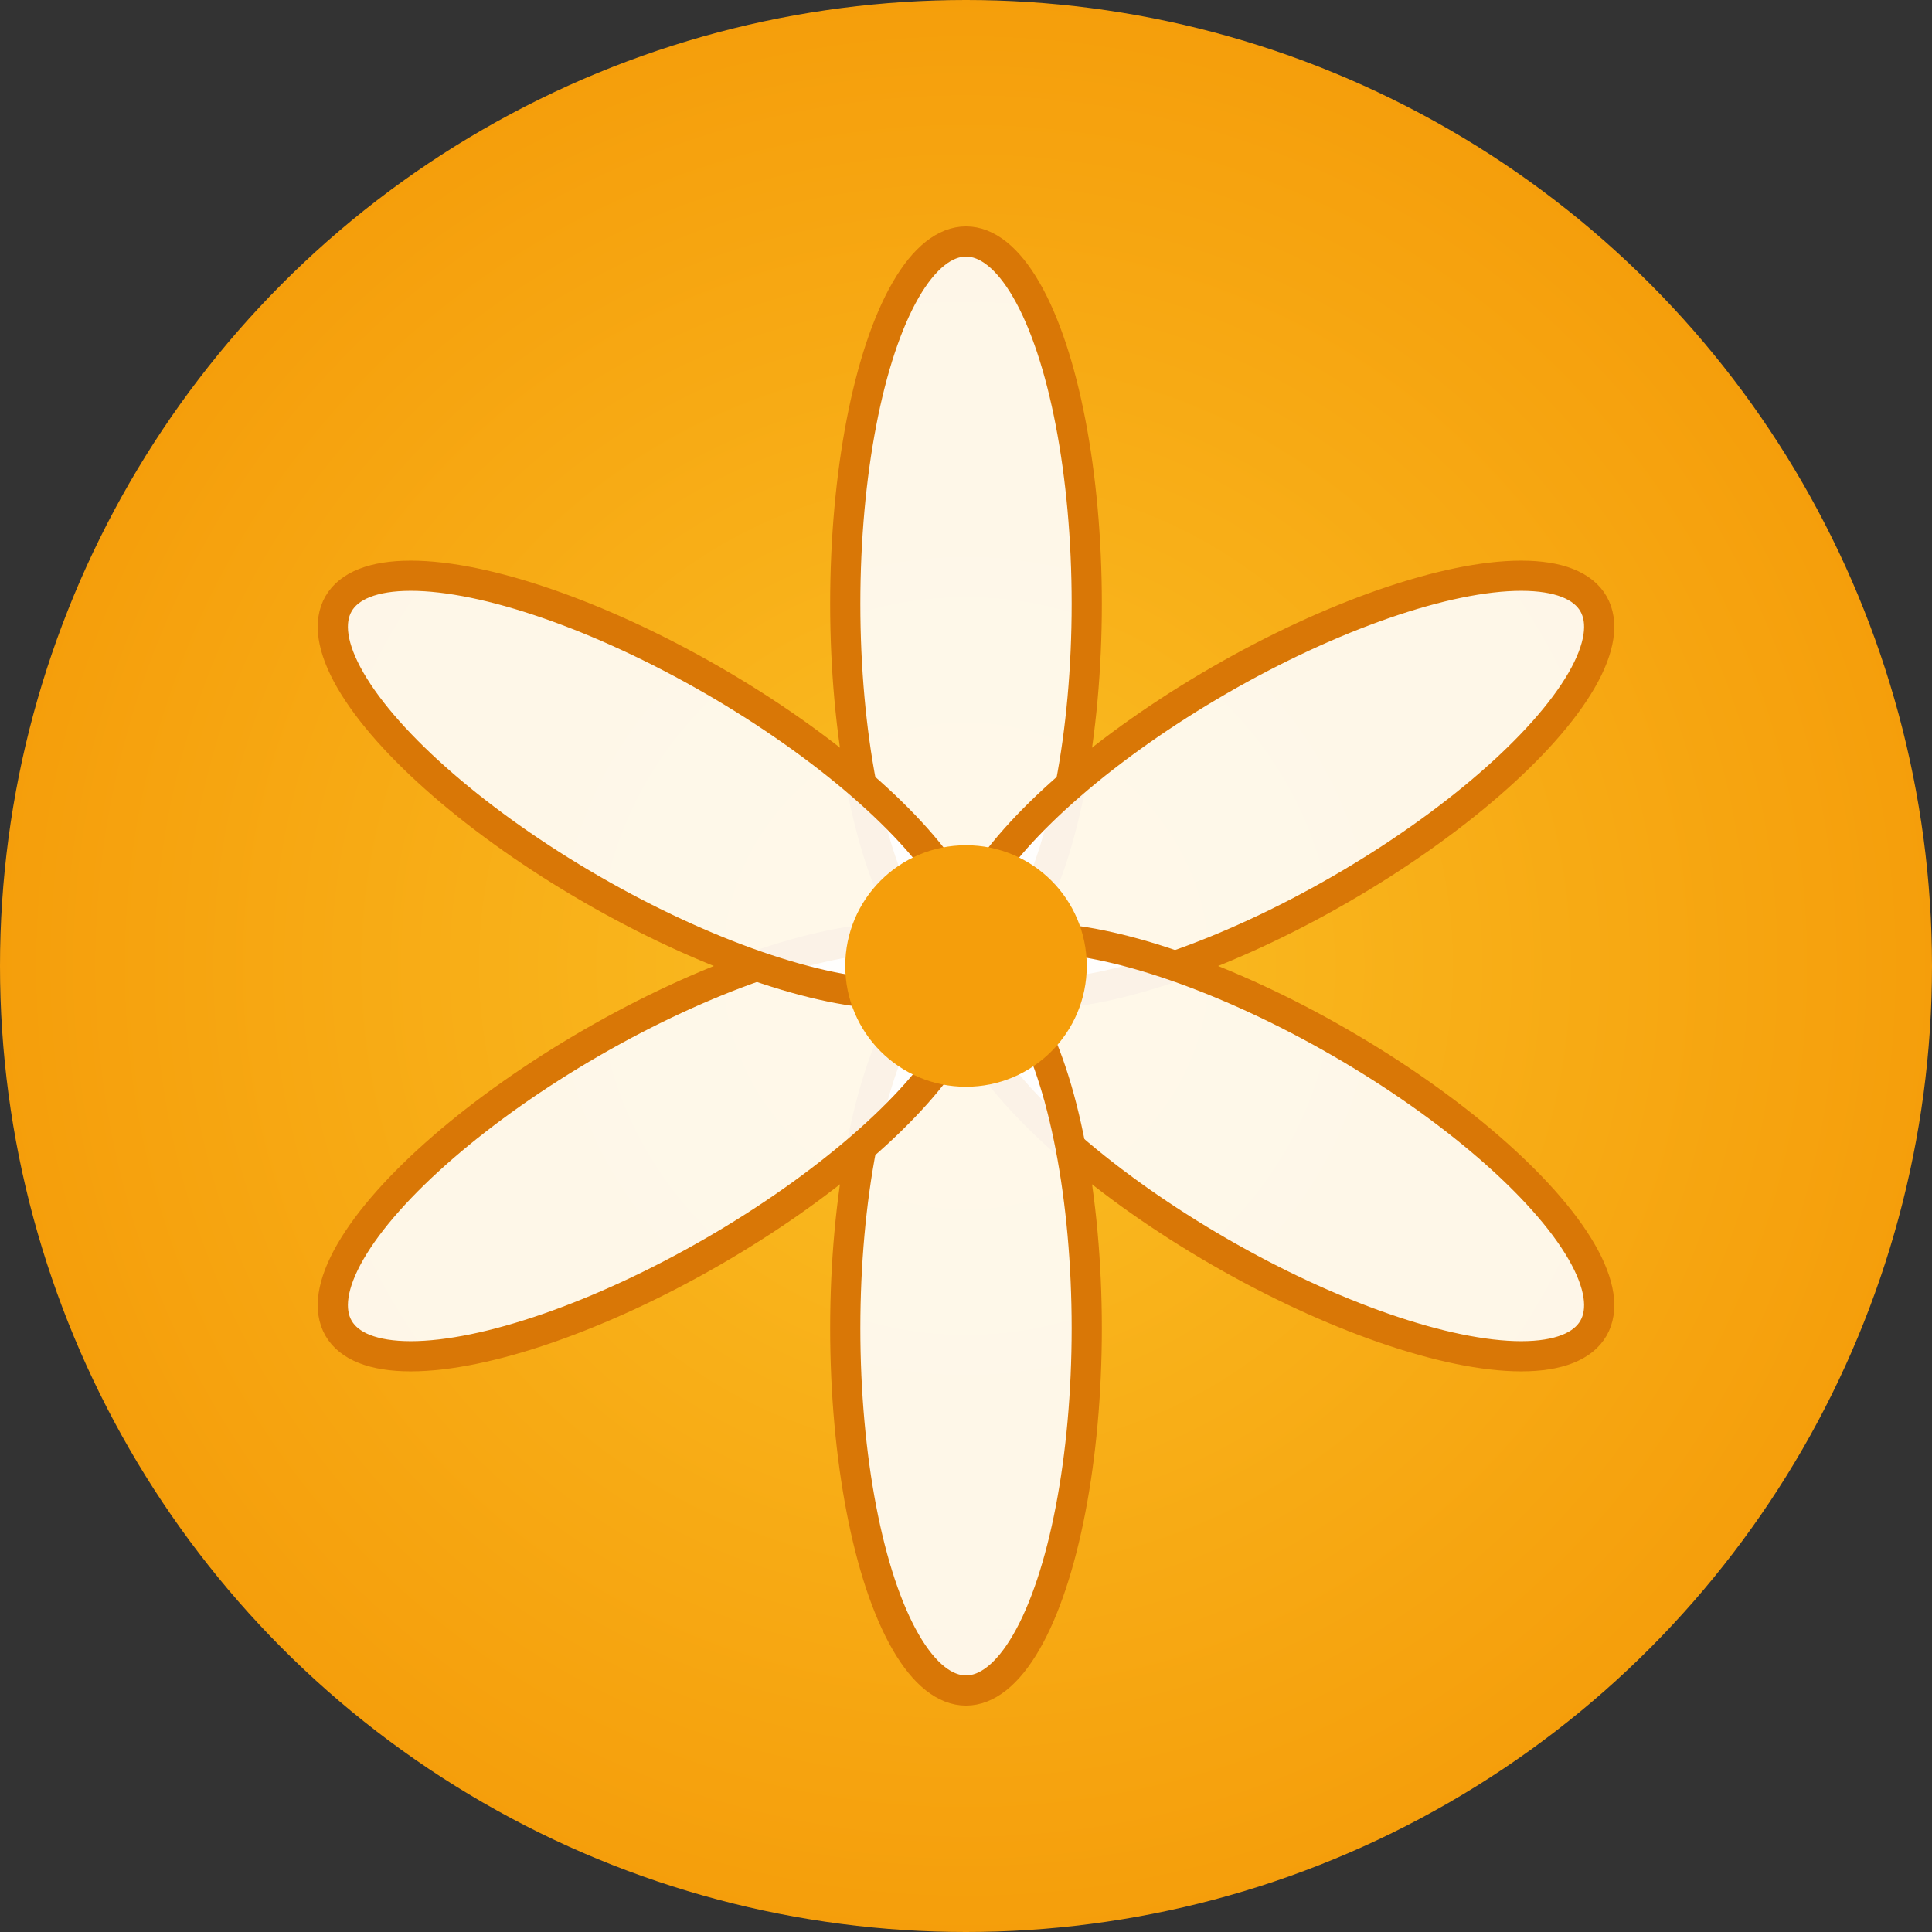 <svg width="32" height="32" viewBox="0 0 32 32" xmlns="http://www.w3.org/2000/svg">
  <rect x="0" y="0" width="32" height="32" fill="#333333" stroke="none"/>
  <defs>
    <radialGradient id="bg" cx="50%" cy="50%" r="50%">
      <stop offset="0%" stop-color="#fbbf24"/>
      <stop offset="100%" stop-color="#f59e0b"/>
    </radialGradient>
  </defs>
  
  <!-- Background circle -->
  <circle cx="16" cy="16" r="16" fill="url(#bg)"/>
  
  <!-- Lotus petals (simplified) -->
  <g fill="#ffffff" fill-opacity="0.9" stroke="#d97706" stroke-width="0.5">
    <!-- Outer petals -->
    <ellipse cx="16" cy="10" rx="2" ry="6" transform="rotate(0 16 16)"/>
    <ellipse cx="16" cy="10" rx="2" ry="6" transform="rotate(60 16 16)"/>
    <ellipse cx="16" cy="10" rx="2" ry="6" transform="rotate(120 16 16)"/>
    <ellipse cx="16" cy="10" rx="2" ry="6" transform="rotate(180 16 16)"/>
    <ellipse cx="16" cy="10" rx="2" ry="6" transform="rotate(240 16 16)"/>
    <ellipse cx="16" cy="10" rx="2" ry="6" transform="rotate(300 16 16)"/>
  </g>
  
  <!-- Center -->
  <circle cx="16" cy="16" r="2" fill="#f59e0b"/>
</svg>
